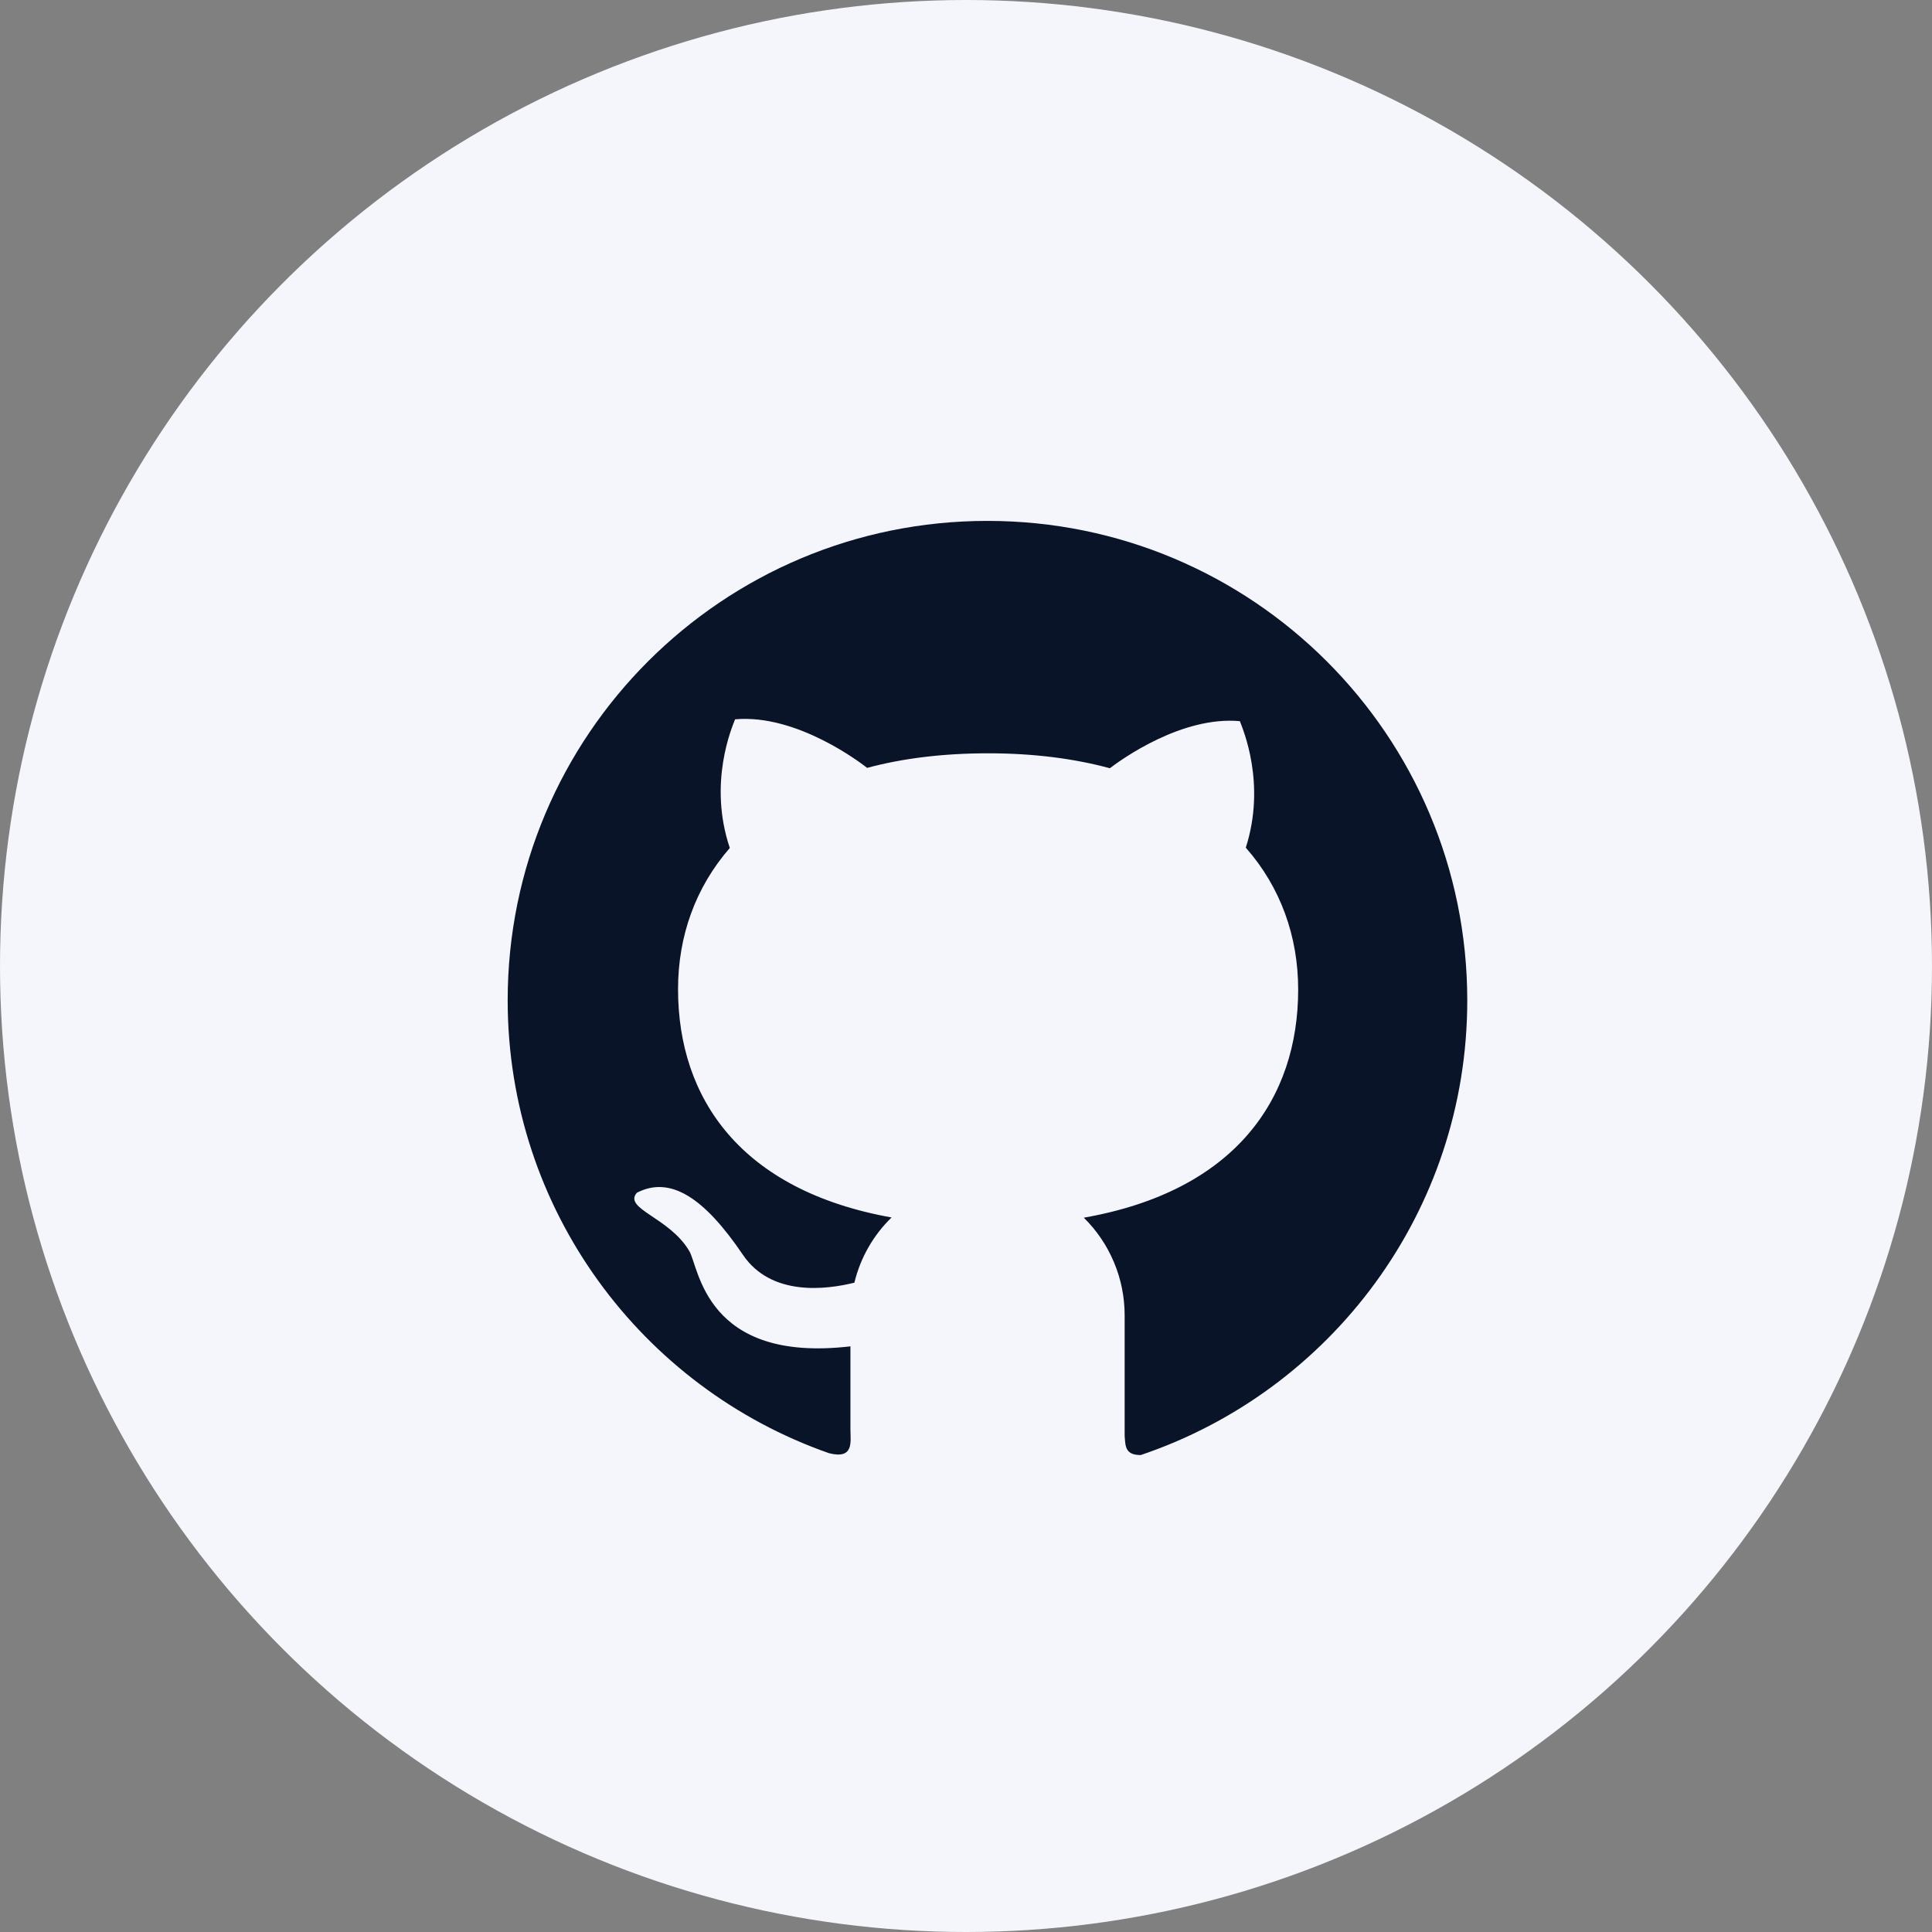 <svg width="44" height="44" viewBox="0 0 44 44" fill="none" xmlns="http://www.w3.org/2000/svg">
<rect x="0" y="0" width="44" height="44" fill="#808080" stroke="none"/>
<circle cx="22" cy="22" r="22" fill="#F4F6FC"/>
<path d="M22.49 11.863C16.453 11.861 11.562 16.748 11.562 22.781C11.562 27.552 14.622 31.607 18.882 33.096C19.456 33.24 19.368 32.833 19.368 32.554V30.662C16.055 31.05 15.92 28.858 15.698 28.492C15.249 27.725 14.187 27.53 14.504 27.164C15.259 26.775 16.028 27.261 16.919 28.577C17.564 29.532 18.821 29.371 19.458 29.212C19.597 28.638 19.895 28.125 20.305 27.727C16.873 27.112 15.442 25.018 15.442 22.527C15.442 21.319 15.84 20.208 16.621 19.312C16.123 17.835 16.668 16.57 16.741 16.382C18.159 16.255 19.634 17.398 19.748 17.488C20.554 17.271 21.475 17.156 22.505 17.156C23.54 17.156 24.463 17.276 25.276 17.496C25.552 17.286 26.919 16.304 28.237 16.424C28.308 16.612 28.84 17.847 28.372 19.305C29.163 20.203 29.565 21.324 29.565 22.535C29.565 25.03 28.125 27.127 24.683 27.732C24.977 28.022 25.212 28.368 25.371 28.75C25.531 29.131 25.613 29.541 25.613 29.954V32.701C25.632 32.92 25.613 33.138 25.979 33.138C30.303 31.68 33.416 27.596 33.416 22.784C33.416 16.748 28.523 11.863 22.49 11.863Z" fill="#0A1429"/>
</svg>
